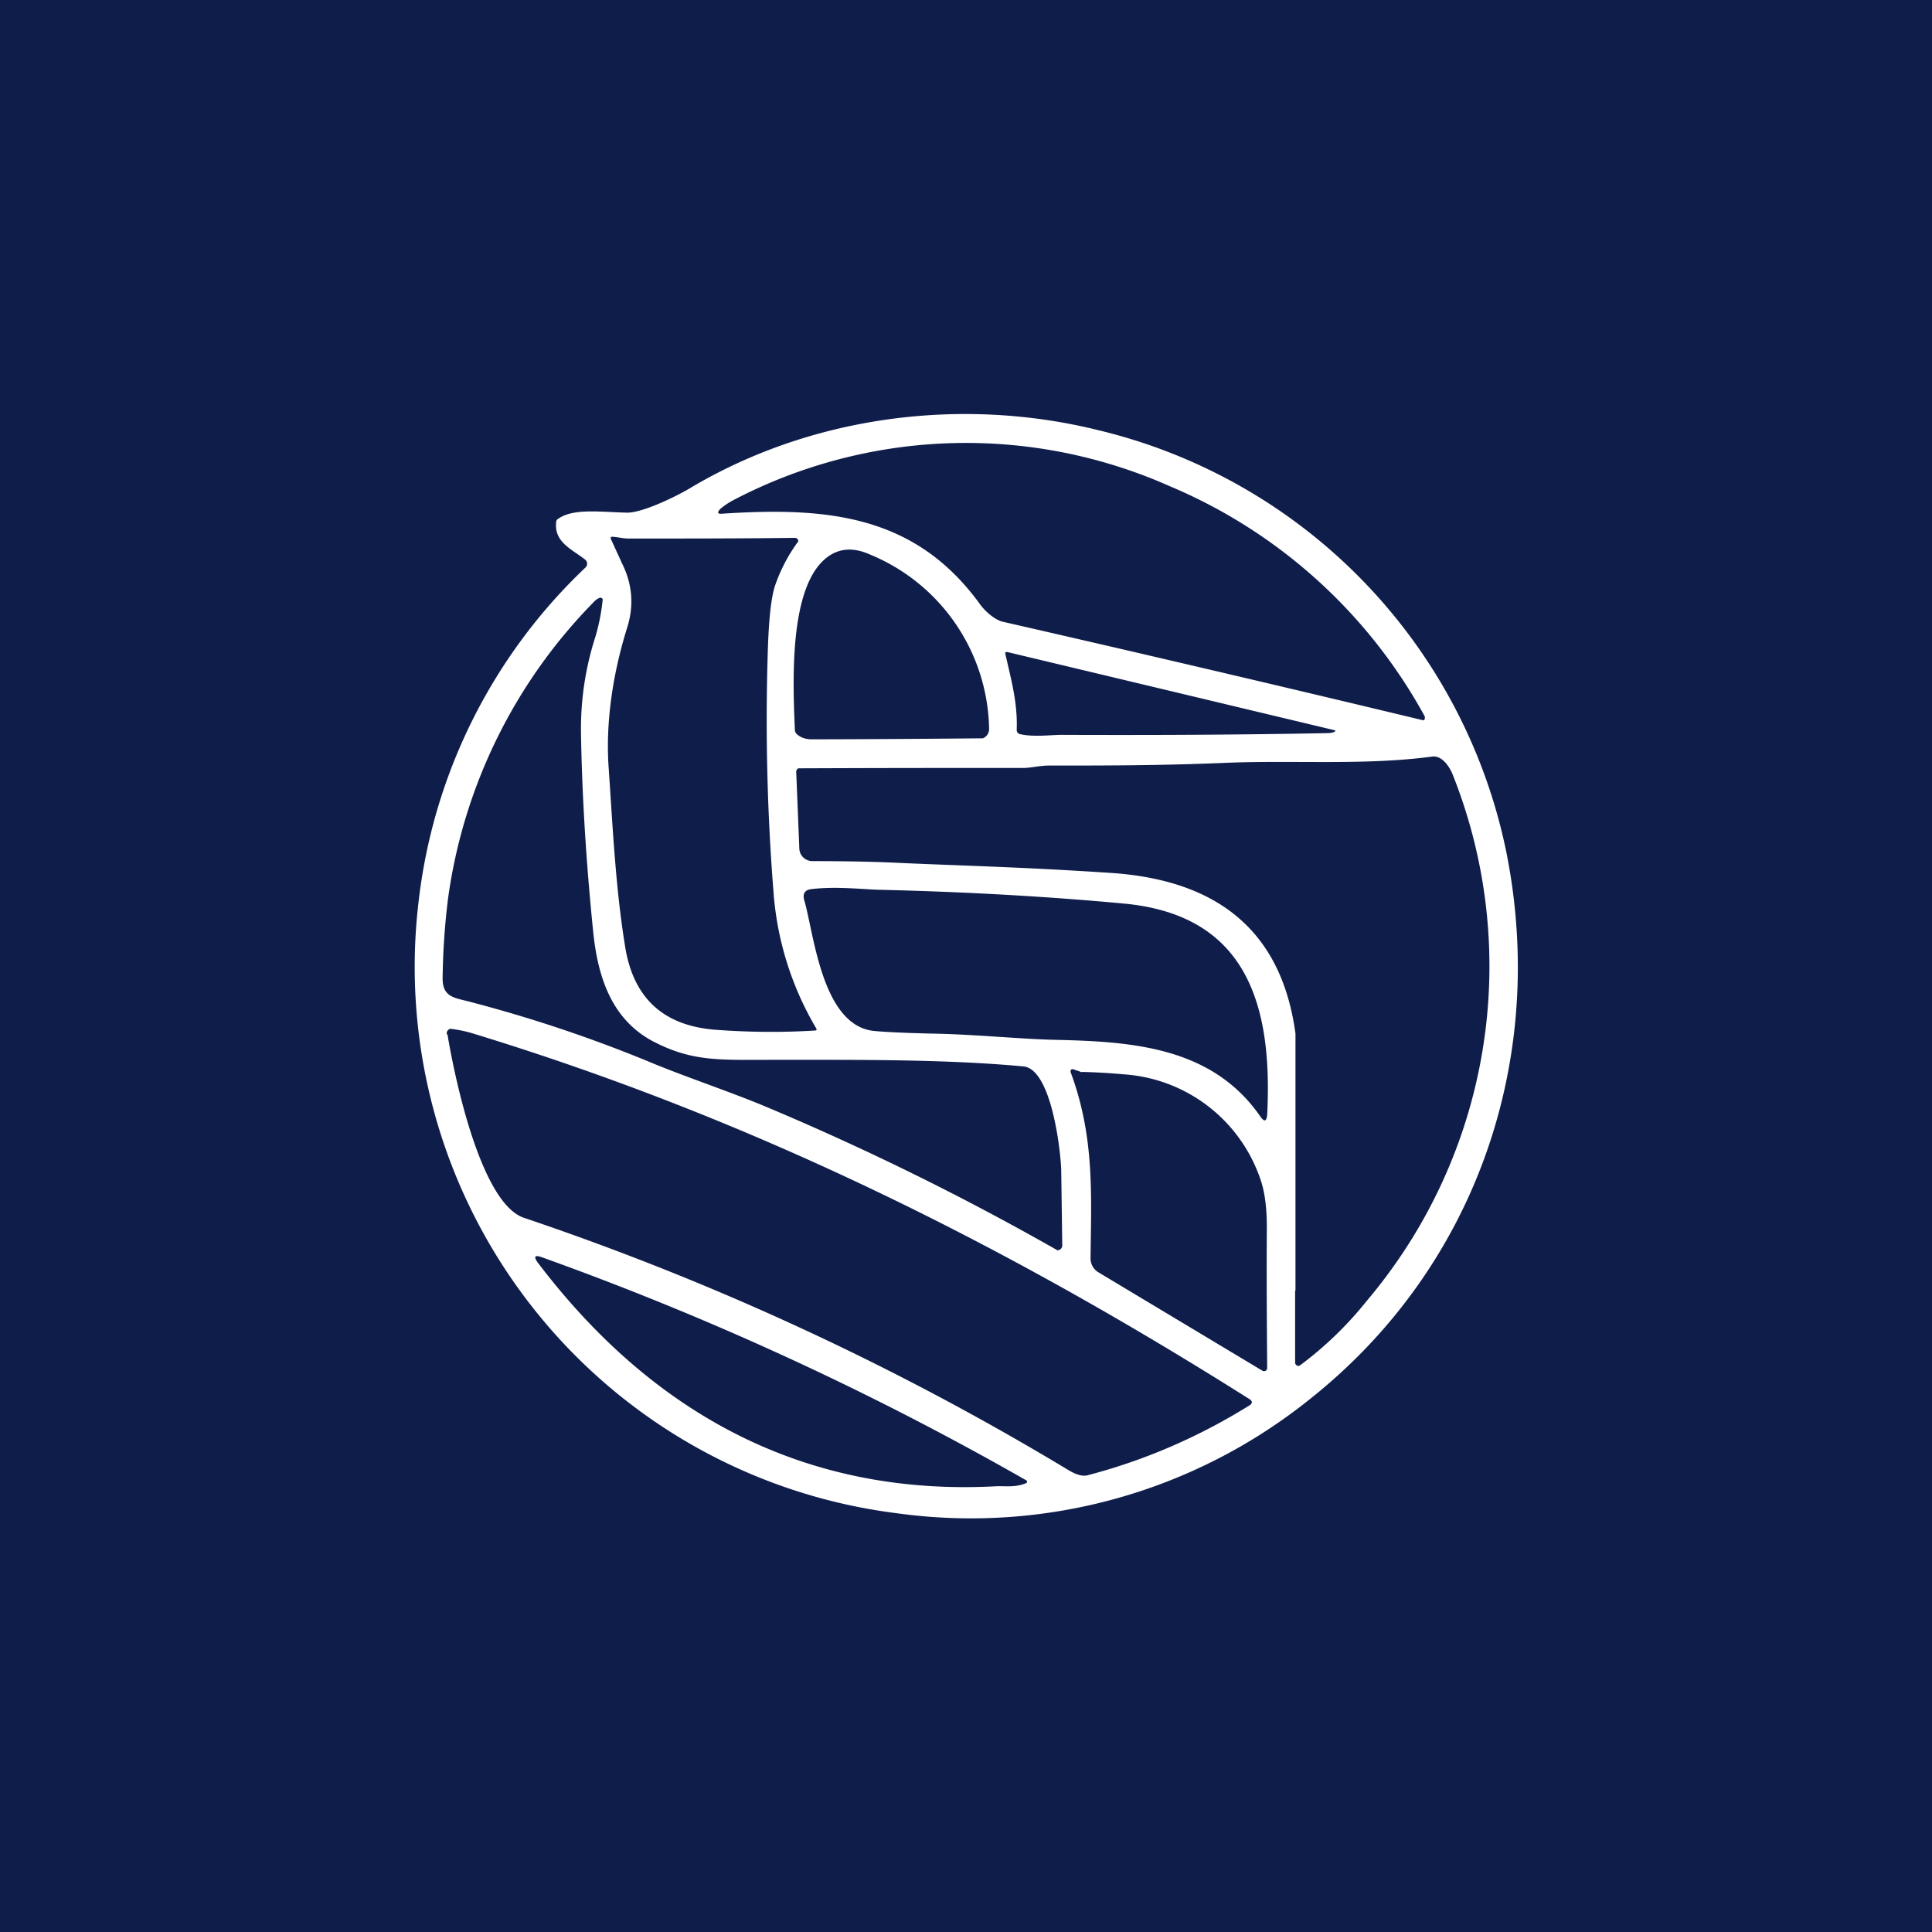 <!-- by TradingView --><svg width="56" height="56" viewBox="0 0 56 56" xmlns="http://www.w3.org/2000/svg"><path fill="#0F1D4A" d="M0 0h56v56H0z"/><path d="M16.97 16.45a.15.15 0 0 0 .03-.18.15.15 0 0 0-.04-.05c-.38-.3-.9-.5-.84-1.08 0-.05.03-.09.07-.11.44-.3 1.2-.19 1.99-.17.42 0 1.28-.4 1.77-.68 3.52-2.12 7.9-2.7 11.89-1.71a15.84 15.84 0 0 1 11.82 12.22c1.21 6.02-.89 12.06-5.7 15.87a15.68 15.68 0 0 1-11.98 3.3 15.96 15.96 0 0 1-13.85-17.7 15.83 15.83 0 0 1 4.84-9.71Zm3.96-1.56c3.05-.2 5.6.03 7.48 2.63.16.22.44.45.65.5a1111.3 1111.3 0 0 1 12.2 2.86.07.07 0 0 0 .04-.07v-.04a15.09 15.09 0 0 0-7.4-6.68 14.54 14.54 0 0 0-12.63.4c-.17.09-.3.18-.4.27-.09.1-.07.14.06.13Zm-2.75 3.3c-.4 1.27-.63 2.7-.54 4.03.12 1.74.2 3.5.48 5.22.24 1.5 1.12 2.3 2.64 2.41.96.07 1.91.08 2.86.02.05 0 .06-.02.04-.06a9.05 9.05 0 0 1-1.24-3.96 63.07 63.07 0 0 1-.16-7.12c.03-.85.1-1.43.2-1.74a4.77 4.77 0 0 1 .68-1.3.1.1 0 0 0-.1-.1c-1.59.02-3.2.02-4.82.02-.15 0-.3-.04-.45-.05-.07-.01-.08.02-.06.07l.32.7c.3.6.35 1.22.15 1.86Zm10.49 2.94a5.57 5.57 0 0 0-3.46-5.06c-.54-.24-1-.17-1.38.21-.95.96-.85 3.5-.79 4.88a.17.17 0 0 0 .07.13c.1.09.25.14.42.14a664.23 664.23 0 0 0 4.96-.03.29.29 0 0 0 .18-.27Zm-15.68 4.89a20.6 20.6 0 0 0-.16 2.3c-.02.6.36.6.8.72a40.4 40.4 0 0 1 5.34 1.8c1.03.42 2.15.79 3.21 1.23a78.7 78.7 0 0 1 8.47 4.17.14.14 0 0 0 .14-.14l-.03-2.19c-.02-.6-.29-2.93-1.1-3-2.27-.21-4.76-.19-7.24-.19-1.56 0-2.34.06-3.48-.53-1.2-.63-1.6-1.84-1.74-3.12-.21-2.05-.33-4-.36-5.84-.01-.96.13-1.88.42-2.78a5.8 5.8 0 0 0 .21-1.08.07.07 0 0 0-.09-.04.4.4 0 0 0-.15.1 15.21 15.21 0 0 0-4.24 8.59Zm16.15-7.07c.17.76.36 1.42.33 2.21a.12.12 0 0 0 .1.12c.4.09.9.02 1.19.02 2.57.01 5.15 0 7.72-.05.1 0 .17-.02.22-.05v-.01a.02.02 0 0 0 0-.02l-9.5-2.27c-.05 0-.07 0-.06.05Zm8.4 18.46v2.08a.1.1 0 0 0 .05.09.09.09 0 0 0 .1-.01 10.5 10.5 0 0 0 1.94-1.88 15.01 15.01 0 0 0 2.5-15.18c-.1-.28-.33-.62-.62-.58-1.94.26-3.98.1-5.95.18-1.9.08-3.44.08-5.16.08-.25 0-.53.07-.74.07a1265.73 1265.73 0 0 0-6.52.01.12.12 0 0 0-.06.13l.09 2.22a.38.38 0 0 0 .38.34c.76 0 1.52.01 2.27.04 1.88.09 3.62.12 6.35.3 2.97.19 4.96 1.55 5.38 4.66v7.45Zm-10.5-7.45c1.2.02 2.57.16 3.54.18 2.23.05 4.55.2 5.95 2.22.12.17.18.15.2-.05.16-3.15-.57-5.79-4.16-6.12-2.15-.2-4.53-.34-7.12-.4-.54-.02-1.23-.1-1.92-.02-.2.02-.27.13-.22.32.28.93.5 3.61 2 3.79.28.03.86.06 1.72.08Zm-14.07.02c.2 1.21.96 4.9 2.22 5.32A80 80 0 0 1 31 42.63c.21.12.39.17.53.13 1.64-.43 3.2-1.1 4.68-2.02.1-.06.1-.13 0-.19-7.06-4.46-14.36-8.11-22.52-10.6a3.62 3.62 0 0 0-.64-.13.14.14 0 0 0-.1.16Zm18.39 1.1-.26-.09a.06.06 0 0 0-.07.05v.03c.7 1.88.6 3.55.58 5.4a.47.47 0 0 0 .23.41l4.75 2.85a.1.1 0 0 0 .1 0 .1.1 0 0 0 .04-.08c-.01-1.35-.02-2.7-.01-4.08 0-.56-.06-1.02-.18-1.37a4.5 4.5 0 0 0-3.97-3.06 17.88 17.88 0 0 0-1.21-.07ZM15.59 36.6c3.31 4.36 7.7 6.78 13.29 6.48.25-.01.56.04.86-.09a.04.04 0 0 0 .03-.04.05.05 0 0 0-.02-.04 88.45 88.45 0 0 0-14.05-6.47c-.2-.07-.24-.02-.11.16Z" fill="#fff"/></svg>